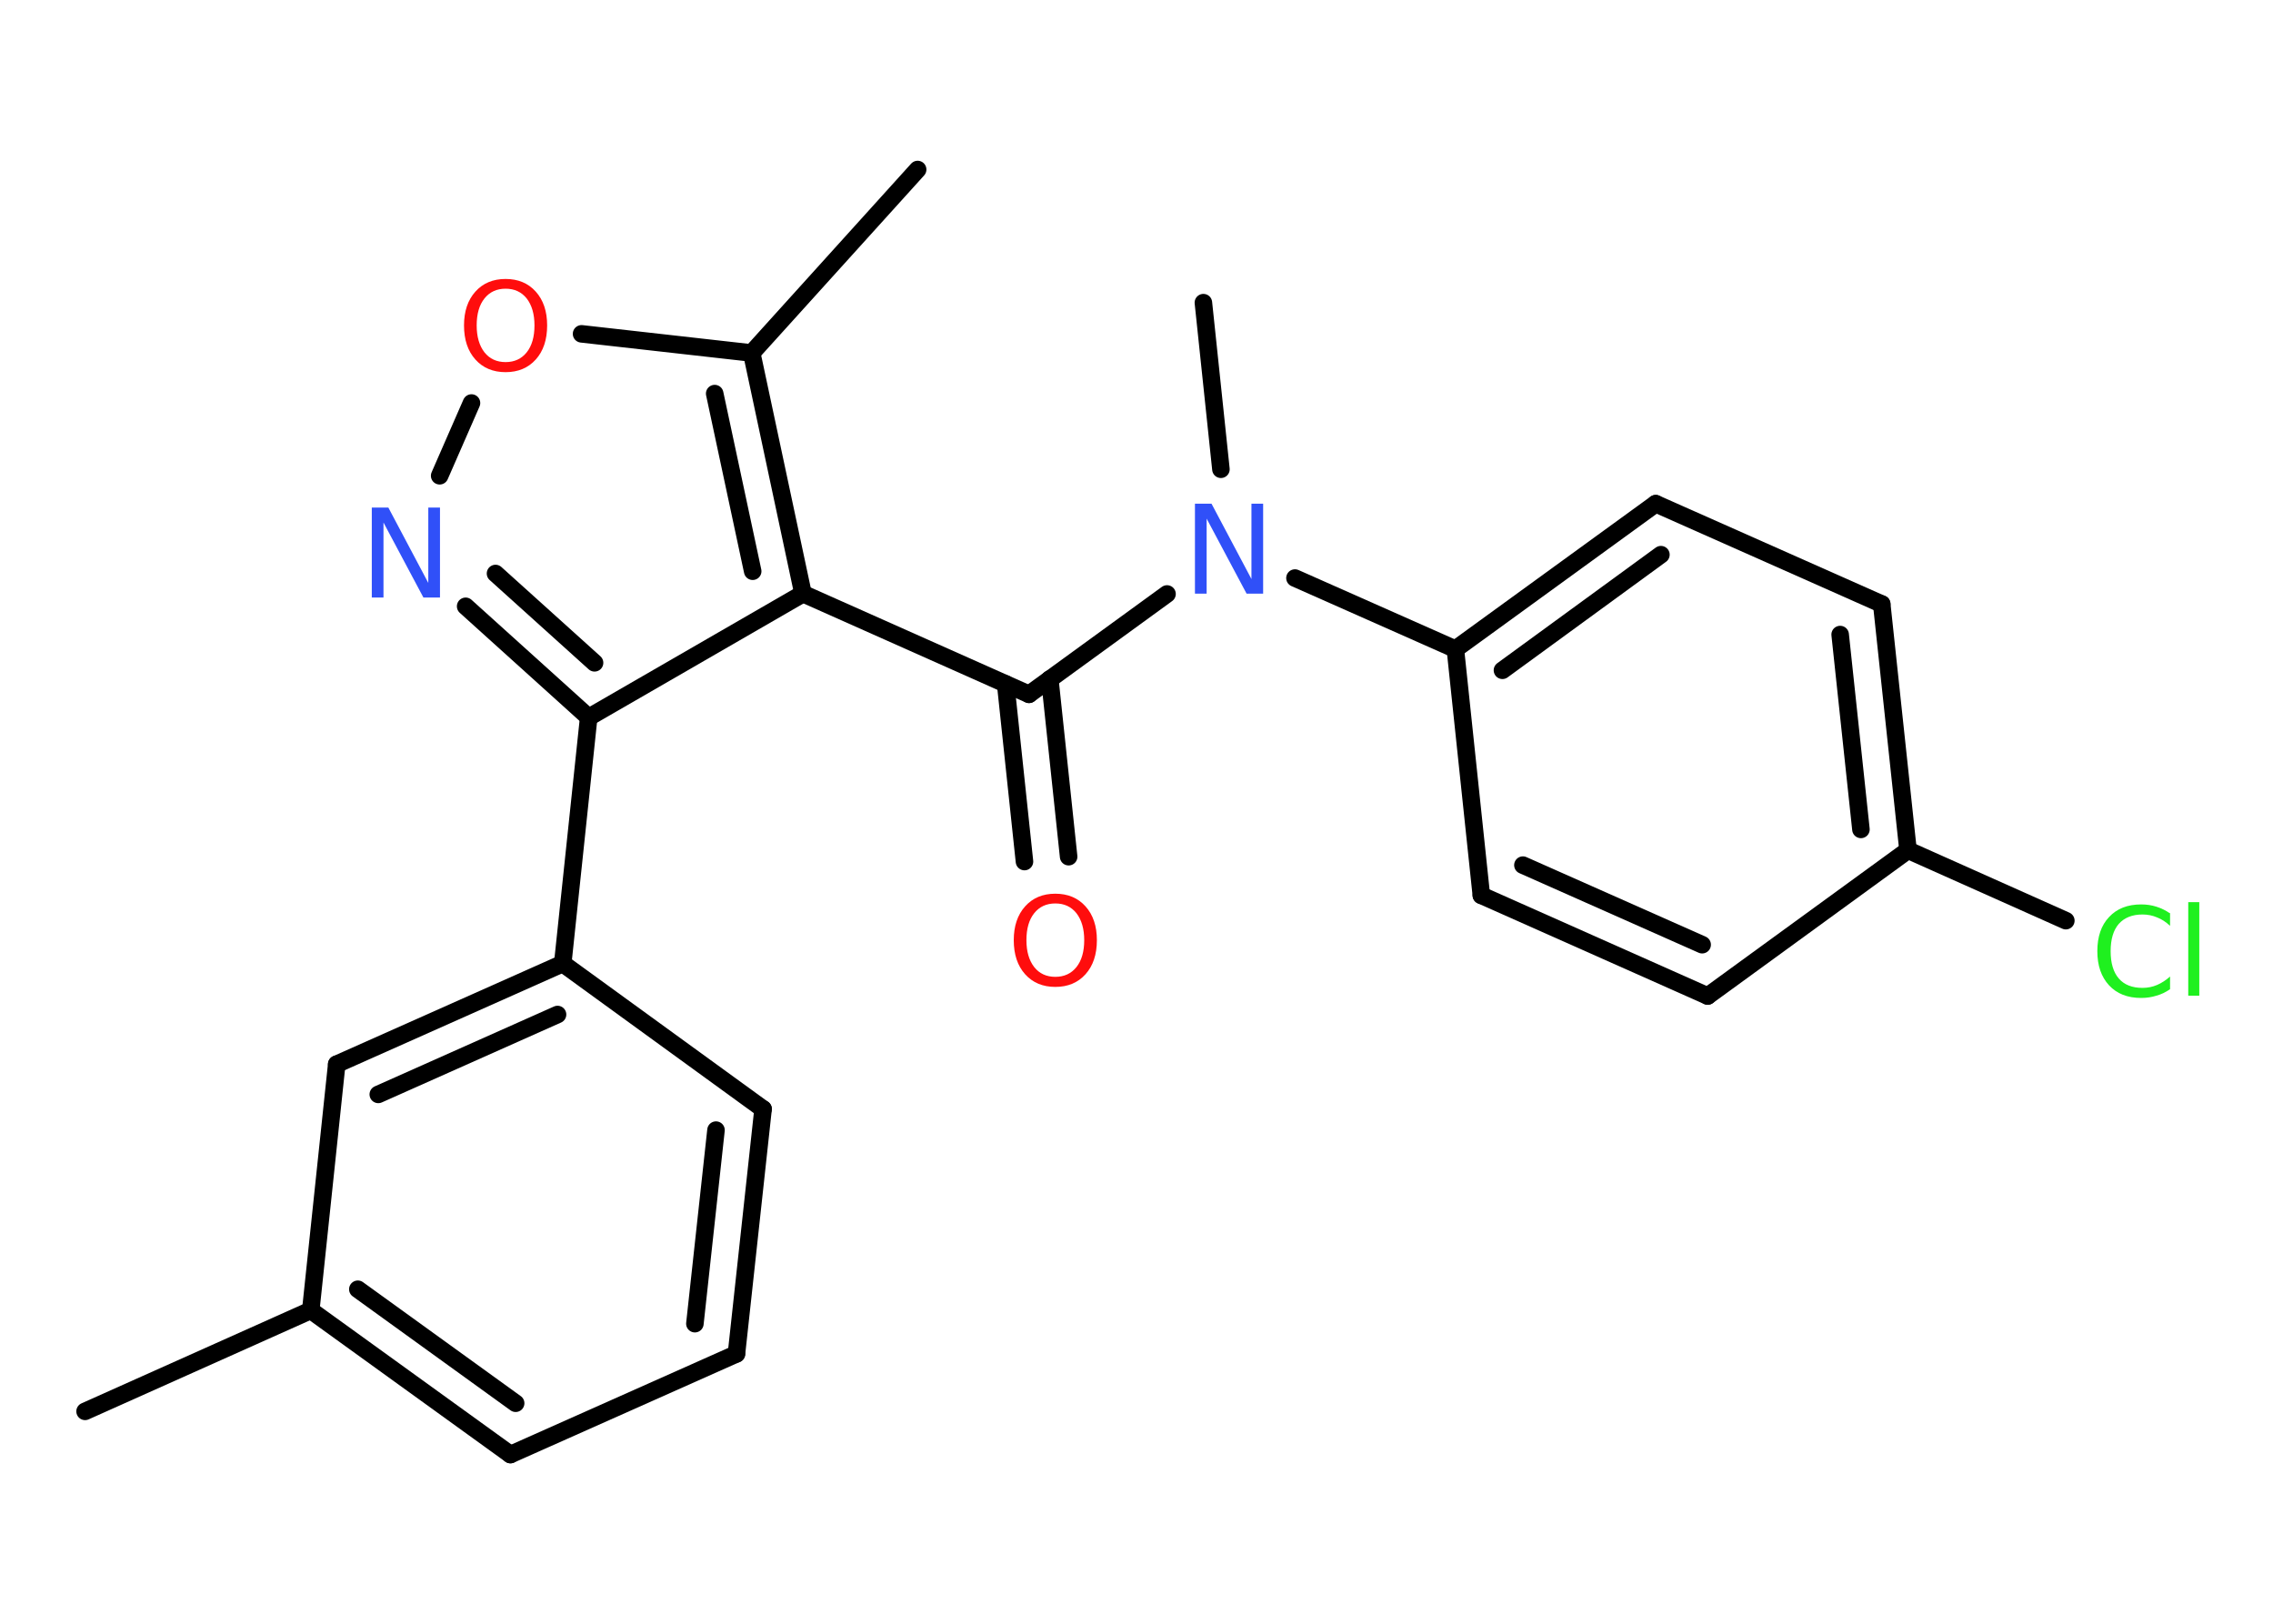 <?xml version='1.0' encoding='UTF-8'?>
<!DOCTYPE svg PUBLIC "-//W3C//DTD SVG 1.1//EN" "http://www.w3.org/Graphics/SVG/1.1/DTD/svg11.dtd">
<svg version='1.2' xmlns='http://www.w3.org/2000/svg' xmlns:xlink='http://www.w3.org/1999/xlink' width='70.0mm' height='50.0mm' viewBox='0 0 70.0 50.0'>
  <desc>Generated by the Chemistry Development Kit (http://github.com/cdk)</desc>
  <g stroke-linecap='round' stroke-linejoin='round' stroke='#000000' stroke-width='.54' fill='#FF0D0D'>
    <rect x='.0' y='.0' width='70.0' height='50.0' fill='#FFFFFF' stroke='none'/>
    <g id='mol1' class='mol'>
      <line id='mol1bnd1' class='bond' x1='2.62' y1='43.46' x2='9.57' y2='40.35'/>
      <g id='mol1bnd2' class='bond'>
        <line x1='9.57' y1='40.35' x2='15.72' y2='44.79'/>
        <line x1='11.02' y1='39.7' x2='15.88' y2='43.21'/>
      </g>
      <line id='mol1bnd3' class='bond' x1='15.72' y1='44.79' x2='22.68' y2='41.69'/>
      <g id='mol1bnd4' class='bond'>
        <line x1='22.68' y1='41.69' x2='23.5' y2='34.15'/>
        <line x1='21.4' y1='40.76' x2='22.05' y2='34.8'/>
      </g>
      <line id='mol1bnd5' class='bond' x1='23.5' y1='34.15' x2='17.33' y2='29.67'/>
      <line id='mol1bnd6' class='bond' x1='17.33' y1='29.67' x2='18.13' y2='22.09'/>
      <g id='mol1bnd7' class='bond'>
        <line x1='14.34' y1='18.67' x2='18.13' y2='22.09'/>
        <line x1='15.26' y1='17.66' x2='18.31' y2='20.41'/>
      </g>
      <line id='mol1bnd8' class='bond' x1='13.54' y1='14.65' x2='14.52' y2='12.41'/>
      <line id='mol1bnd9' class='bond' x1='17.91' y1='10.28' x2='23.15' y2='10.87'/>
      <line id='mol1bnd10' class='bond' x1='23.15' y1='10.87' x2='28.26' y2='5.22'/>
      <g id='mol1bnd11' class='bond'>
        <line x1='24.73' y1='18.28' x2='23.15' y2='10.87'/>
        <line x1='23.18' y1='17.59' x2='22.01' y2='12.12'/>
      </g>
      <line id='mol1bnd12' class='bond' x1='18.13' y1='22.09' x2='24.73' y2='18.28'/>
      <line id='mol1bnd13' class='bond' x1='24.73' y1='18.28' x2='31.69' y2='21.38'/>
      <g id='mol1bnd14' class='bond'>
        <line x1='32.33' y1='20.91' x2='32.91' y2='26.38'/>
        <line x1='30.97' y1='21.06' x2='31.55' y2='26.53'/>
      </g>
      <line id='mol1bnd15' class='bond' x1='31.69' y1='21.38' x2='35.94' y2='18.29'/>
      <line id='mol1bnd16' class='bond' x1='37.6' y1='14.45' x2='37.06' y2='9.32'/>
      <line id='mol1bnd17' class='bond' x1='39.88' y1='17.8' x2='44.82' y2='19.99'/>
      <g id='mol1bnd18' class='bond'>
        <line x1='50.99' y1='15.51' x2='44.82' y2='19.99'/>
        <line x1='51.15' y1='17.08' x2='46.27' y2='20.64'/>
      </g>
      <line id='mol1bnd19' class='bond' x1='50.99' y1='15.51' x2='57.95' y2='18.6'/>
      <g id='mol1bnd20' class='bond'>
        <line x1='58.76' y1='26.18' x2='57.95' y2='18.6'/>
        <line x1='57.31' y1='25.54' x2='56.67' y2='19.54'/>
      </g>
      <line id='mol1bnd21' class='bond' x1='58.76' y1='26.18' x2='63.62' y2='28.35'/>
      <line id='mol1bnd22' class='bond' x1='58.76' y1='26.18' x2='52.59' y2='30.67'/>
      <g id='mol1bnd23' class='bond'>
        <line x1='45.62' y1='27.57' x2='52.59' y2='30.67'/>
        <line x1='46.9' y1='26.64' x2='52.42' y2='29.09'/>
      </g>
      <line id='mol1bnd24' class='bond' x1='44.82' y1='19.99' x2='45.62' y2='27.57'/>
      <g id='mol1bnd25' class='bond'>
        <line x1='17.33' y1='29.67' x2='10.37' y2='32.77'/>
        <line x1='17.17' y1='31.24' x2='11.65' y2='33.7'/>
      </g>
      <line id='mol1bnd26' class='bond' x1='9.57' y1='40.35' x2='10.37' y2='32.77'/>
      <path id='mol1atm8' class='atom' d='M11.46 15.63h.5l1.23 2.32v-2.32h.36v2.77h-.51l-1.23 -2.31v2.31h-.36v-2.77z' stroke='none' fill='#3050F8'/>
      <path id='mol1atm9' class='atom' d='M15.57 8.89q-.41 .0 -.65 .3q-.24 .3 -.24 .83q.0 .52 .24 .83q.24 .3 .65 .3q.41 .0 .65 -.3q.24 -.3 .24 -.83q.0 -.52 -.24 -.83q-.24 -.3 -.65 -.3zM15.57 8.59q.58 .0 .93 .39q.35 .39 .35 1.04q.0 .66 -.35 1.05q-.35 .39 -.93 .39q-.58 .0 -.93 -.39q-.35 -.39 -.35 -1.05q.0 -.65 .35 -1.04q.35 -.39 .93 -.39z' stroke='none'/>
      <path id='mol1atm14' class='atom' d='M32.5 27.82q-.41 .0 -.65 .3q-.24 .3 -.24 .83q.0 .52 .24 .83q.24 .3 .65 .3q.41 .0 .65 -.3q.24 -.3 .24 -.83q.0 -.52 -.24 -.83q-.24 -.3 -.65 -.3zM32.5 27.52q.58 .0 .93 .39q.35 .39 .35 1.04q.0 .66 -.35 1.05q-.35 .39 -.93 .39q-.58 .0 -.93 -.39q-.35 -.39 -.35 -1.05q.0 -.65 .35 -1.04q.35 -.39 .93 -.39z' stroke='none'/>
      <path id='mol1atm15' class='atom' d='M36.81 15.51h.5l1.23 2.32v-2.32h.36v2.77h-.51l-1.23 -2.31v2.31h-.36v-2.77z' stroke='none' fill='#3050F8'/>
      <path id='mol1atm21' class='atom' d='M66.83 28.11v.4q-.19 -.18 -.4 -.26q-.21 -.09 -.45 -.09q-.47 .0 -.73 .29q-.25 .29 -.25 .84q.0 .55 .25 .84q.25 .29 .73 .29q.24 .0 .45 -.09q.21 -.09 .4 -.26v.39q-.2 .14 -.42 .2q-.22 .07 -.47 .07q-.63 .0 -.99 -.39q-.36 -.39 -.36 -1.05q.0 -.67 .36 -1.05q.36 -.39 .99 -.39q.25 .0 .47 .07q.22 .07 .41 .2zM67.39 27.78h.34v2.88h-.34v-2.88z' stroke='none' fill='#1FF01F'/>
    </g>
  </g>
</svg>
